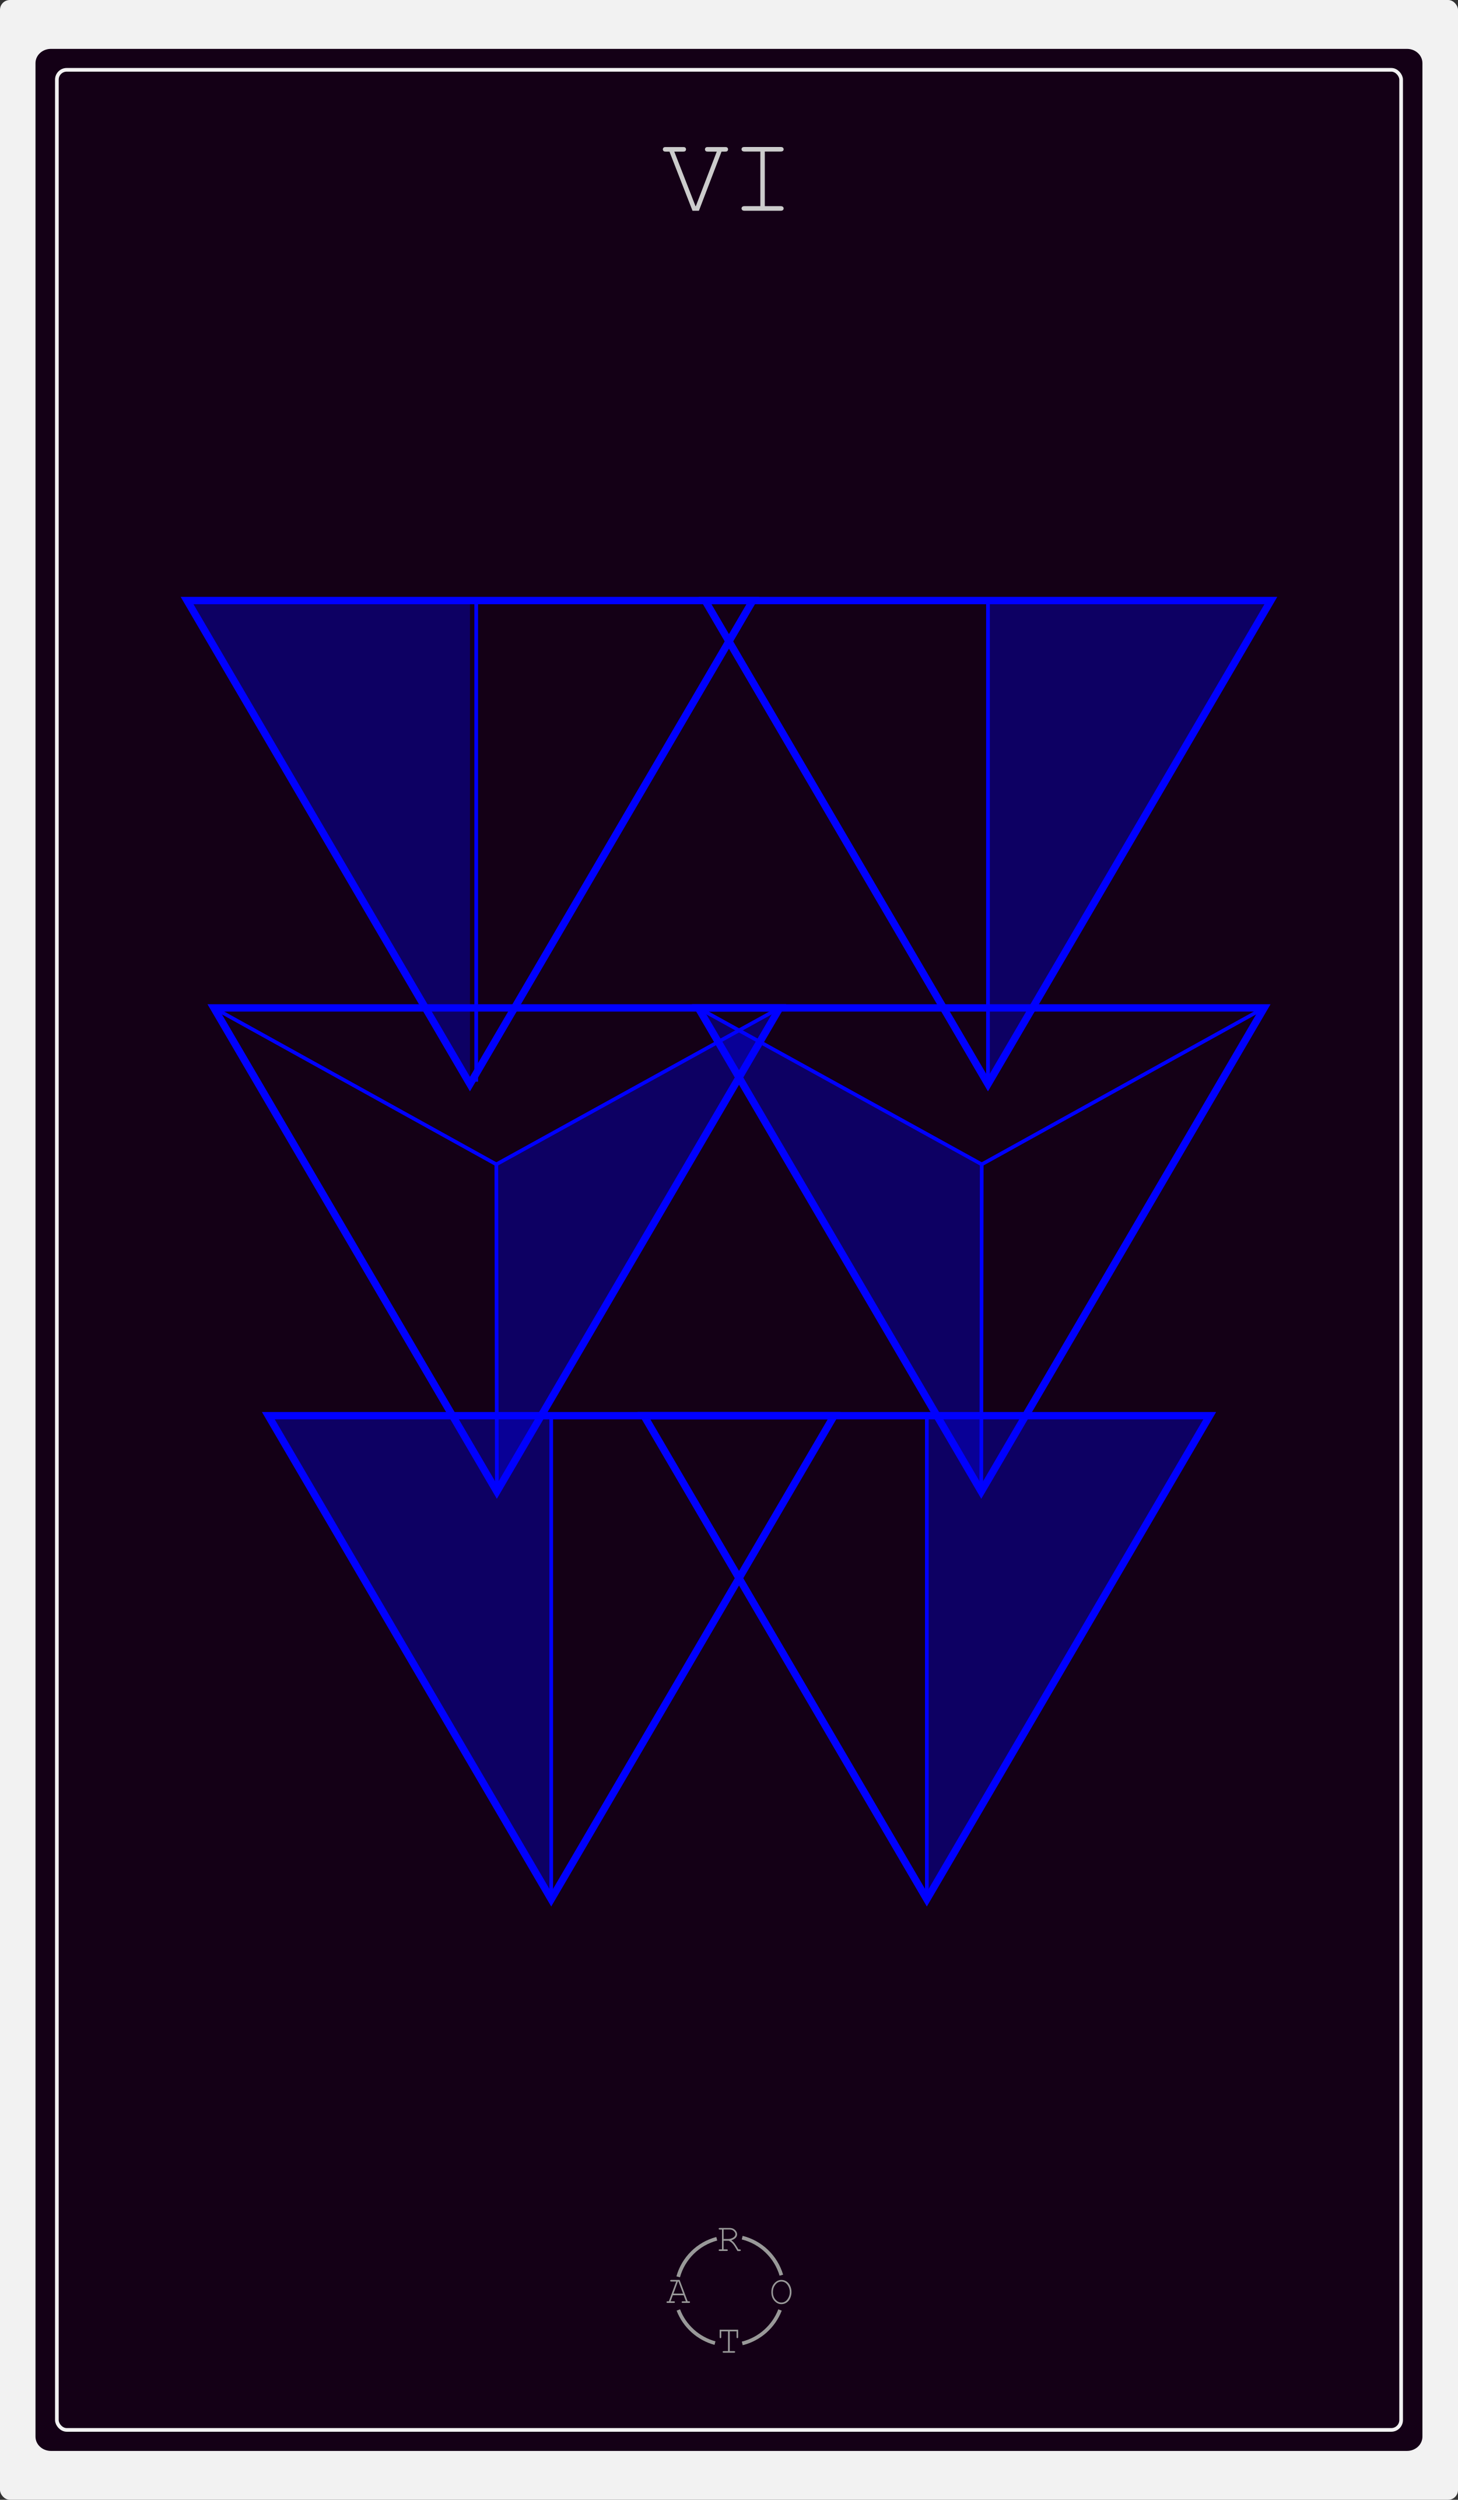 <?xml version="1.0" encoding="UTF-8"?><svg xmlns="http://www.w3.org/2000/svg" viewBox="0 0 198.43 340.16"><rect x="0" y="0" width="198.43" height="340.16" fill="#333333" stroke="none"/><defs><style>.f{mix-blend-mode:difference;}.g{isolation:isolate;}.h{stroke:#f2f2f2;}.h,.i,.j,.k,.l{stroke-miterlimit:10;}.h,.i,.j,.k,.l,.m{fill:none;}.h,.i,.k,.l,.m{stroke-width:.5px;}.i{stroke-linecap:round;}.i,.j,.l,.m{stroke:blue;}.n{fill:blue;opacity:.33;}.k{stroke:#999;}.o{fill:#999;}.p{fill:#ccc;}.m{stroke-linejoin:round;}.q{fill:#140016;}.r{fill:#f2f2f2;}</style></defs><g class="g"><g id="b"><g id="c"><g id="d"><g id="e"><rect class="r" width="198.43" height="340.16" rx="1.34" ry="1.34"/><path class="q" d="m6.93,333.51c-1.16,0-2.1-.87-2.1-1.95V8.6c0-1.08.94-1.95,2.1-1.95h184.56c1.16,0,2.1.87,2.1,1.95v322.96c0,1.08-.94,1.95-2.1,1.95"/></g><path class="p" d="m95.12,28.68h-.87l-3.14-8.05h-.48c-.11,0-.2-.01-.25-.03-.05-.02-.09-.06-.12-.11-.03-.05-.05-.11-.05-.17s.02-.12.05-.17c.03-.05.07-.09.12-.11s.13-.03.25-.03h2.32c.12,0,.2.01.25.03s.09.06.12.11.05.11.05.17-.02.11-.05.17c-.03.05-.08.09-.12.11-.05.02-.13.03-.24.03h-1.19l2.89,7.43h.04l2.85-7.43h-1.19c-.12,0-.2-.01-.25-.03-.05-.02-.09-.06-.12-.11-.03-.05-.05-.11-.05-.17s.02-.12.05-.17c.03-.05.08-.09.12-.11s.13-.03.25-.03h2.31c.12,0,.2.01.25.03s.09.06.12.11.05.11.05.17-.02.11-.05.17c-.03.05-.08.09-.12.11-.05.02-.13.03-.25.03h-.47l-3.08,8.05Z"/><path class="p" d="m104.09,20.62v7.43h2.14c.15,0,.25.03.32.09s.1.13.1.23c0,.09-.03.16-.1.22-.06.06-.17.09-.32.09h-4.89c-.15,0-.25-.03-.32-.09-.06-.06-.1-.13-.1-.22,0-.09.03-.17.1-.23.06-.06.17-.09.32-.09h2.14v-7.43h-2.14c-.15,0-.25-.03-.32-.08-.06-.06-.1-.13-.1-.23s.03-.17.1-.23c.06-.06.17-.08.32-.08h4.89c.15,0,.25.03.32.08.06.06.1.13.1.23s-.03.17-.1.23-.17.08-.32.08h-2.14Z"/><rect class="h" x="7.74" y="9.5" width="182.95" height="321.15" rx="1.34" ry="1.34"/><polygon class="j" points="113.52 192.64 36.52 192.64 75.02 258.44 113.52 192.64"/><polygon class="j" points="25.46 81.72 102.46 81.72 63.96 147.52 25.46 81.72"/><polygon class="j" points="87.64 192.64 164.64 192.64 126.14 258.44 87.64 192.64"/><polygon class="n" points="75.02 258.11 75.02 192.97 36.52 192.97 75.02 258.11"/><line class="l" x1="75.02" y1="258.11" x2="75.02" y2="192.97"/><polygon class="n" points="126.14 257.77 126.14 192.64 164.64 192.64 126.14 257.77"/><line class="l" x1="126.14" y1="257.77" x2="126.14" y2="192.64"/><polygon class="j" points="172.96 81.72 95.96 81.72 134.46 147.52 172.96 81.72"/><polygon class="n" points="134.46 147.19 134.46 82.05 172.96 82.05 134.46 147.19"/><line class="l" x1="134.46" y1="147.19" x2="134.46" y2="82.05"/><polygon class="n" points="63.96 147.19 63.96 82.05 25.46 82.05 63.96 147.19"/><line class="l" x1="64.81" y1="147.19" x2="64.81" y2="82.05"/><polygon class="n" points="95.63 137.6 133.61 158.44 133.51 202.47 95.63 137.6"/><line class="i" x1="133.55" y1="202.96" x2="133.61" y2="158.44"/><line class="i" x1="133.61" y1="158.44" x2="172.05" y2="137.15"/><line class="i" x1="133.61" y1="158.44" x2="95.04" y2="137.15"/><polygon class="j" points="95.04 137.15 172.05 137.15 133.55 202.96 95.04 137.15"/><polygon class="n" points="105.53 137.48 67.55 158.44 67.65 202.47 105.53 137.48"/><line class="m" x1="67.62" y1="202.96" x2="67.55" y2="158.44"/><g class="f"><line class="m" x1="67.55" y1="158.44" x2="29.11" y2="137.15"/></g><line class="i" x1="67.55" y1="158.44" x2="106.12" y2="137.15"/><polygon class="j" points="106.12 137.15 29.11 137.15 67.62 202.96 106.12 137.15"/><path class="o" d="m98.48,304.9v1.18h.42c.06,0,.09.01.12.03.02.02.03.05.03.08,0,.03-.01.06-.03.08-.02.02-.06.03-.12.03h-.94c-.05,0-.09-.01-.12-.03-.02-.02-.03-.05-.03-.08,0-.03.01-.06.03-.08.02-.02.06-.03.12-.03h.3v-2.69h-.3c-.05,0-.09-.01-.12-.03-.02-.02-.03-.05-.03-.08s.01-.06.03-.08c.02-.02.06-.03.12-.03h1.36c.28,0,.52.09.71.27.19.18.29.38.29.6,0,.16-.06.31-.18.45-.12.14-.32.26-.6.36.16.11.3.24.41.38.11.14.3.43.55.86h.17c.05,0,.09.01.12.03.02.02.03.05.03.08,0,.03-.01.06-.03.08-.02.02-.06.03-.12.03h-.3c-.28-.5-.49-.83-.65-1-.15-.17-.33-.3-.53-.4h-.72Zm0-.23h.61c.2,0,.38-.04.54-.11.16-.07.28-.16.35-.25s.11-.19.11-.3c0-.15-.08-.29-.23-.43-.15-.14-.33-.2-.55-.2h-.83v1.29Z"/><path class="o" d="m93.05,312.33h-1.48l-.3.82h.43c.05,0,.09.01.12.03.02.02.03.05.03.08,0,.03-.01.06-.03.08-.02.02-.06.03-.12.03h-.84c-.05,0-.09-.01-.12-.03-.02-.02-.03-.05-.03-.08,0-.03.01-.06.03-.08.02-.02.06-.03.12-.03h.17l1-2.69h-.67c-.05,0-.09-.01-.12-.03-.02-.02-.03-.05-.03-.08s.01-.06.03-.08c.02-.02.06-.03.12-.03h1.13l1.1,2.91h.17c.05,0,.09.01.12.03.02.02.03.05.03.08,0,.03-.01.06-.03.08-.02.02-.06.03-.12.03h-.84c-.06,0-.09-.01-.12-.03-.02-.02-.03-.05-.03-.08,0-.03.01-.06.03-.08.02-.02.06-.03.12-.03h.43l-.31-.82Zm-.09-.23l-.62-1.64h-.08l-.6,1.64h1.31Z"/><path class="o" d="m107.72,311.89c0,.3-.06.58-.18.84-.12.26-.29.46-.5.6-.21.14-.44.21-.69.21-.36,0-.68-.15-.96-.46s-.41-.7-.41-1.19.14-.88.41-1.19c.28-.31.6-.46.96-.46.25,0,.47.07.69.21.21.14.38.34.5.6.12.26.18.53.18.84Zm-.23,0c0-.37-.11-.7-.32-.99-.21-.29-.49-.44-.83-.44-.32,0-.59.14-.81.42-.22.28-.34.61-.34,1.01,0,.42.12.76.35,1.03.24.27.5.4.8.4.34,0,.61-.15.83-.44.21-.29.32-.62.32-.99Z"/><path class="o" d="m99.32,317.24v2.69h.58c.05,0,.09.01.12.03.02.02.03.05.03.08,0,.03-.01.06-.03.08-.02.02-.06.03-.12.03h-1.4c-.05,0-.09-.01-.12-.03-.02-.02-.03-.05-.03-.08,0-.03.01-.06.03-.08.02-.02.06-.03.12-.03h.58v-2.69h-.92v.78c0,.06-.01.09-.03.12-.02.02-.05.03-.08.03-.03,0-.06-.01-.08-.03-.02-.02-.03-.06-.03-.12v-1.01h2.52v1.01c0,.06-.01.09-.03.12-.02.02-.05.03-.08.03s-.06-.01-.08-.03c-.02-.02-.03-.06-.03-.12v-.78h-.92Z"/><path class="k" d="m106.34,309.6c-.74-2.52-2.78-4.48-5.33-5.11"/><path class="k" d="m101.02,318.88c2.37-.59,4.28-2.31,5.14-4.55"/><path class="k" d="m92.32,314.33c.84,2.2,2.7,3.89,4.99,4.51"/><path class="k" d="m97.55,304.64c-2.54.67-4.55,2.65-5.25,5.18"/></g></g></g></g></svg>
